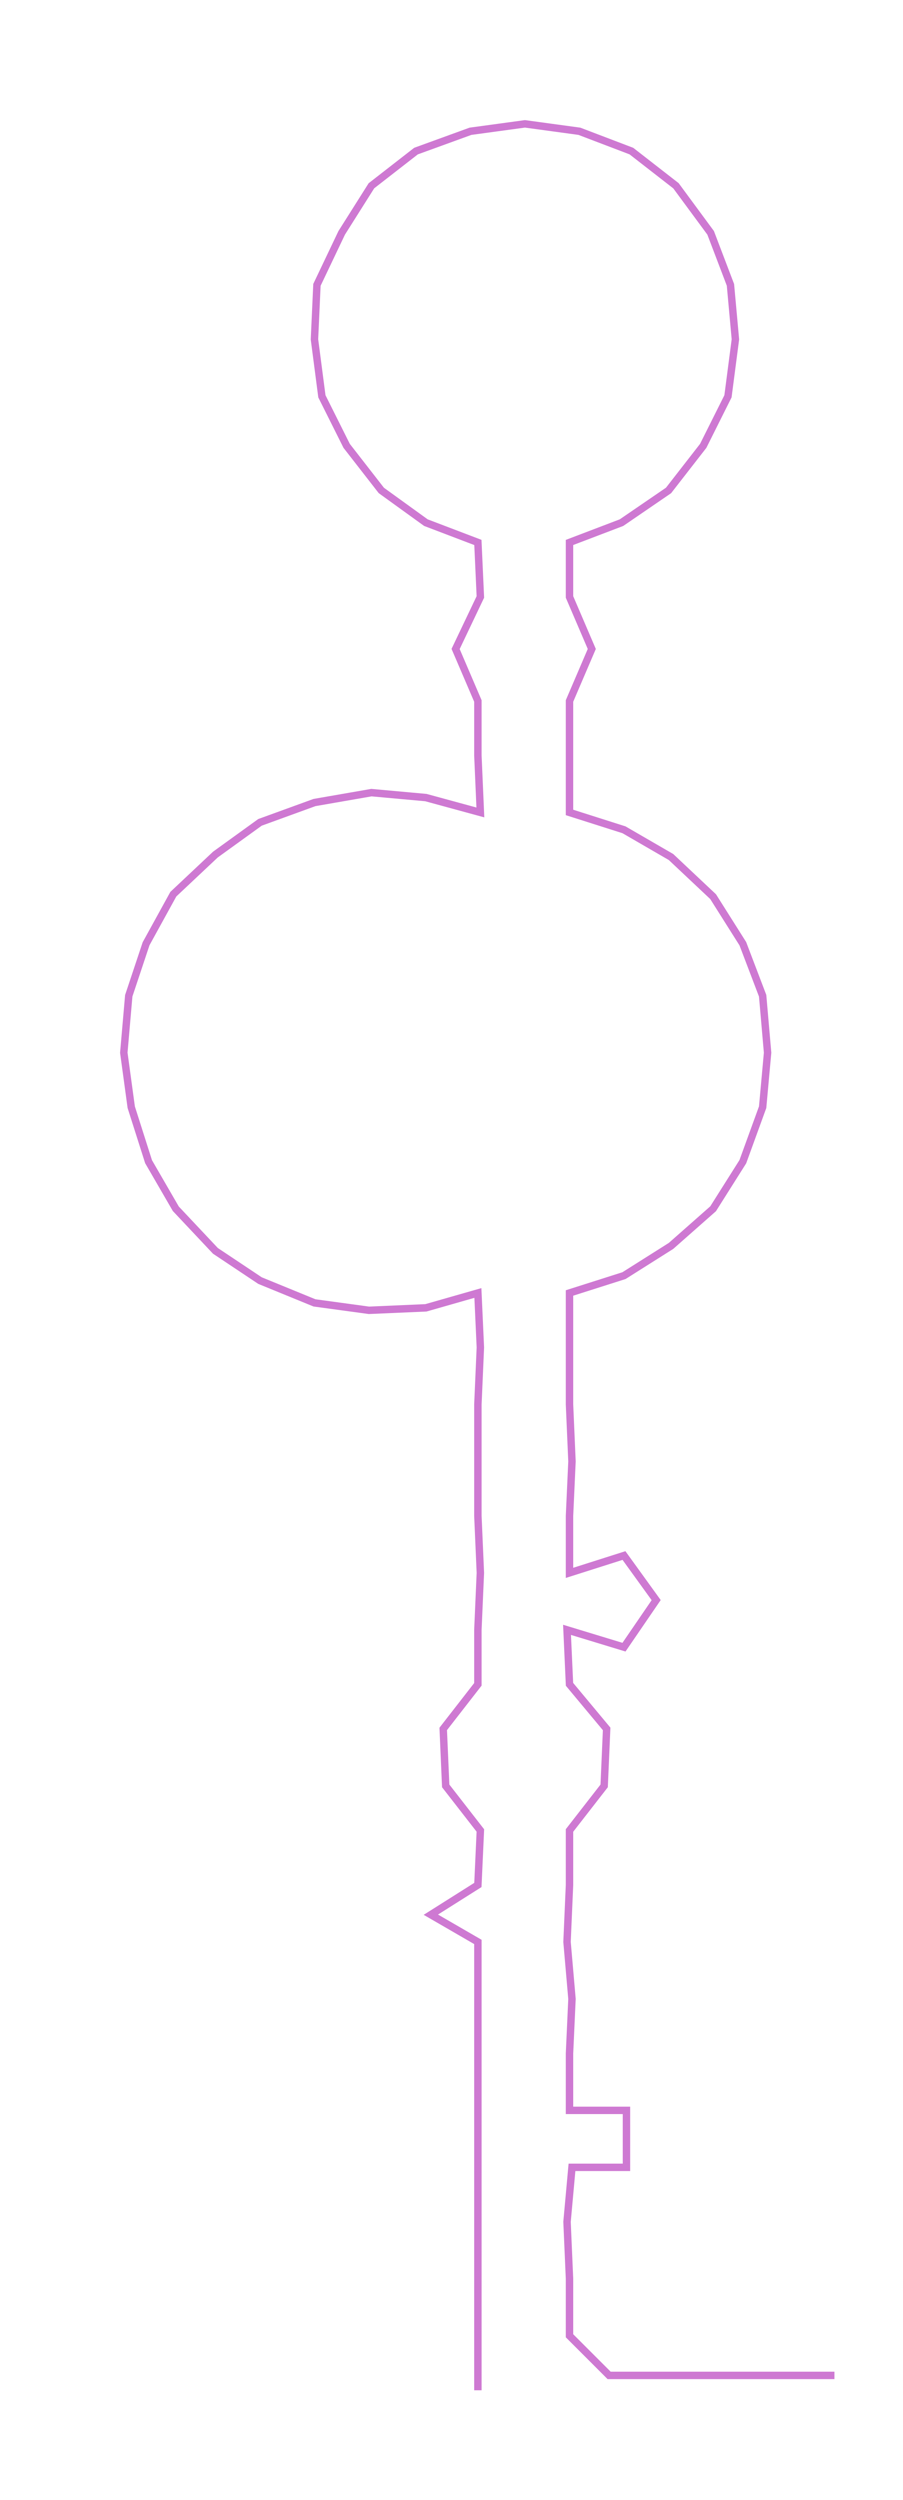 <ns0:svg xmlns:ns0="http://www.w3.org/2000/svg" width="108.396px" height="300px" viewBox="0 0 364.685 1009.31"><ns0:path style="stroke:#ce79d2;stroke-width:3px;fill:none;" d="M193 965 L193 965 L193 943 L193 920 L193 897 L193 875 L193 852 L193 829 L193 807 L193 784 L174 773 L193 761 L194 739 L180 721 L179 698 L193 680 L193 658 L194 635 L193 612 L193 590 L193 567 L194 544 L193 522 L172 528 L149 529 L127 526 L105 517 L87 505 L71 488 L60 469 L53 447 L50 425 L52 402 L59 381 L70 361 L87 345 L105 332 L127 324 L150 320 L172 322 L194 328 L193 305 L193 283 L184 262 L194 241 L193 219 L172 211 L154 198 L140 180 L130 160 L127 137 L128 115 L138 94 L150 75 L168 61 L190 53 L212 50 L234 53 L255 61 L273 75 L287 94 L295 115 L297 137 L294 160 L284 180 L270 198 L251 211 L230 219 L230 241 L239 262 L230 283 L230 305 L230 328 L252 335 L271 346 L288 362 L300 381 L308 402 L310 425 L308 447 L300 469 L288 488 L271 503 L252 515 L230 522 L230 544 L230 567 L231 590 L230 612 L230 635 L252 628 L265 646 L252 665 L229 658 L230 680 L245 698 L244 721 L230 739 L230 761 L229 784 L231 807 L230 829 L230 852 L253 852 L253 875 L231 875 L229 897 L230 920 L230 943 L246 959 L269 959 L291 959 L314 959 L337 959" /></ns0:svg>